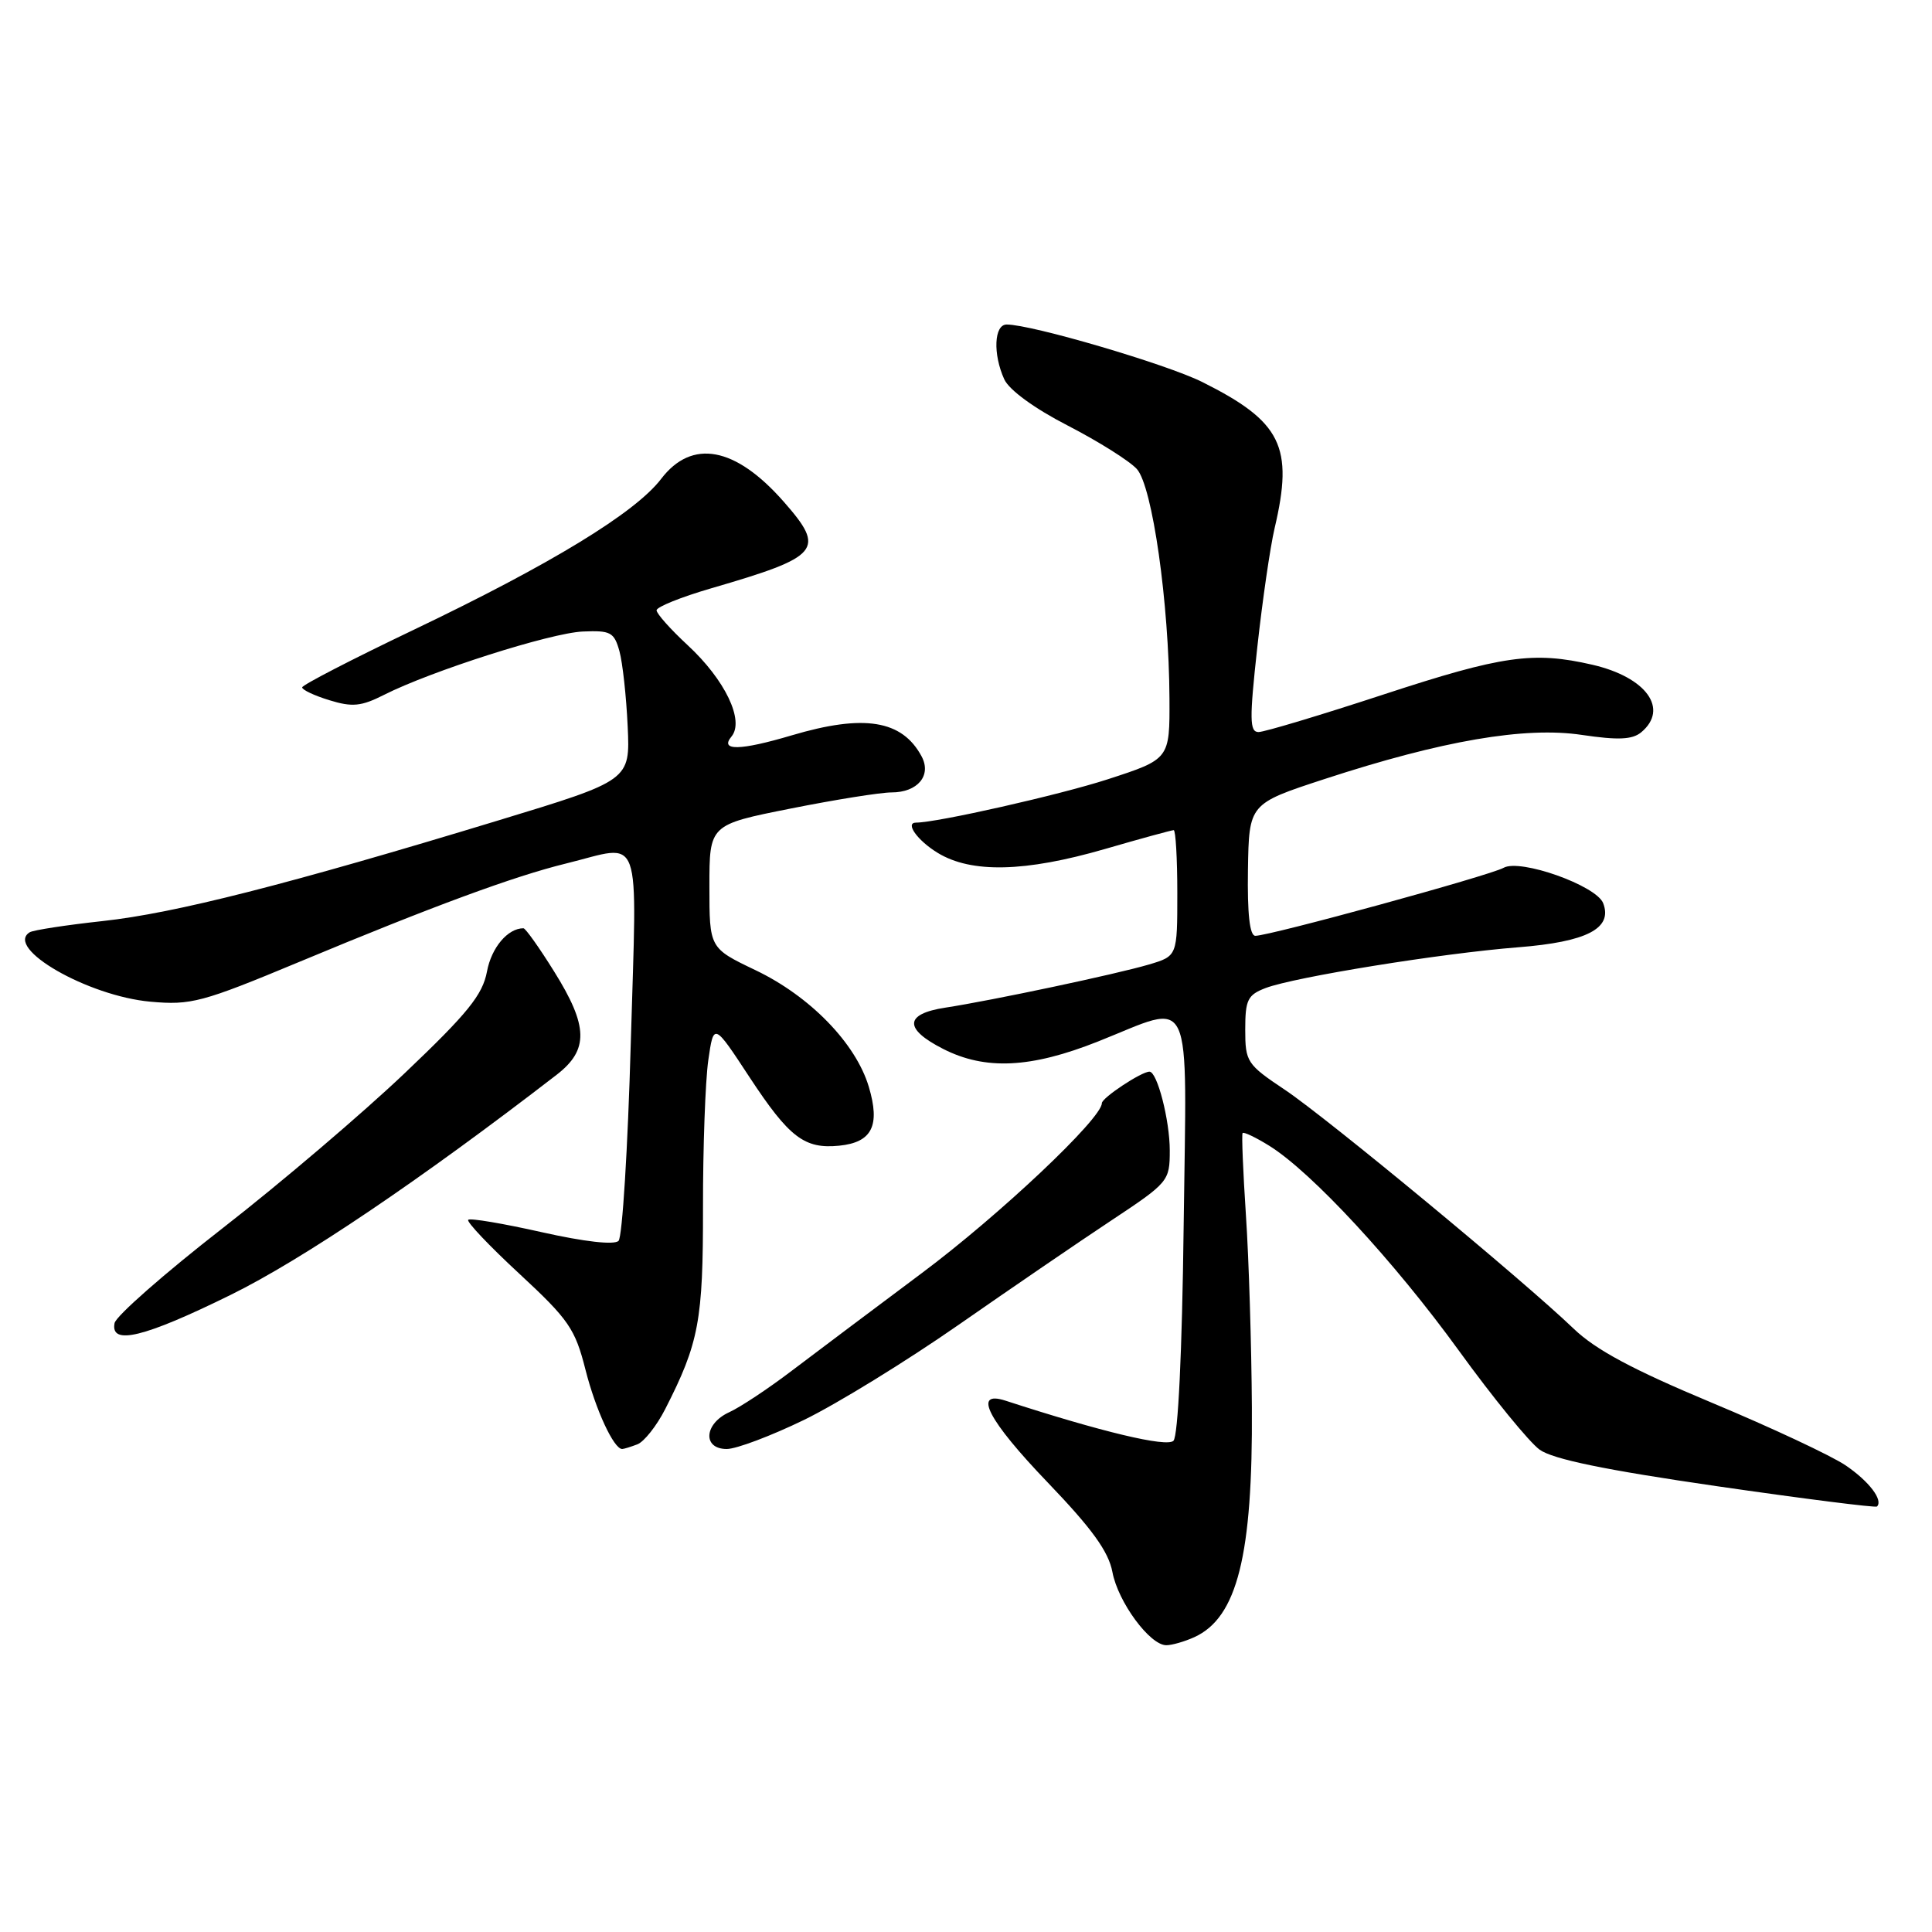 <?xml version="1.0" encoding="UTF-8" standalone="no"?>
<!DOCTYPE svg PUBLIC "-//W3C//DTD SVG 1.1//EN" "http://www.w3.org/Graphics/SVG/1.1/DTD/svg11.dtd" >
<svg xmlns="http://www.w3.org/2000/svg" xmlns:xlink="http://www.w3.org/1999/xlink" version="1.1" viewBox="0 0 256 256">
 <g >
 <path fill="currentColor"
d=" M 158.26 216.93 C 163.94 214.34 166.01 206.09 165.88 186.50 C 165.83 178.25 165.48 166.78 165.09 161.00 C 164.71 155.22 164.51 150.34 164.65 150.14 C 164.78 149.94 166.38 150.70 168.20 151.83 C 173.81 155.33 184.72 167.12 193.31 178.97 C 197.82 185.20 202.64 191.10 204.01 192.09 C 205.76 193.35 212.69 194.78 227.44 196.92 C 238.96 198.59 248.53 199.80 248.71 199.62 C 249.56 198.78 247.67 196.29 244.57 194.18 C 242.69 192.90 234.71 189.16 226.83 185.87 C 216.35 181.49 211.43 178.86 208.50 176.04 C 201.88 169.68 175.87 148.16 170.25 144.40 C 165.22 141.04 165.00 140.70 165.00 136.42 C 165.00 132.48 165.32 131.83 167.70 130.92 C 171.56 129.46 190.98 126.32 201.17 125.52 C 210.28 124.80 213.71 123.02 212.43 119.68 C 211.53 117.34 201.42 113.75 199.23 114.99 C 197.42 116.01 168.26 124.00 166.34 124.00 C 165.59 124.00 165.27 121.09 165.36 115.25 C 165.50 106.50 165.50 106.50 175.50 103.23 C 191.10 98.13 202.07 96.25 209.61 97.38 C 214.40 98.09 216.28 98.01 217.46 97.04 C 221.19 93.94 218.15 89.73 210.99 88.08 C 203.18 86.28 199.04 86.87 183.40 92.00 C 175.02 94.75 167.53 97.00 166.76 97.00 C 165.57 97.00 165.55 95.31 166.60 85.75 C 167.28 79.56 168.31 72.47 168.89 70.00 C 171.44 59.17 169.81 55.87 159.31 50.62 C 154.56 48.25 136.71 43.00 133.39 43.00 C 131.72 43.00 131.55 46.92 133.07 50.26 C 133.72 51.68 137.08 54.13 141.50 56.40 C 145.55 58.49 149.66 61.07 150.64 62.15 C 152.70 64.44 154.90 79.88 154.96 92.54 C 155.00 100.59 155.00 100.59 146.75 103.27 C 140.40 105.33 124.16 109.00 121.39 109.00 C 119.87 109.00 121.56 111.37 124.25 113.01 C 128.71 115.73 135.83 115.56 146.40 112.50 C 151.15 111.12 155.25 110.00 155.52 110.00 C 155.78 110.00 156.00 113.75 156.00 118.34 C 156.00 126.68 156.00 126.68 152.25 127.80 C 147.92 129.08 131.50 132.56 125.25 133.52 C 119.85 134.35 119.74 136.32 124.96 138.98 C 130.55 141.83 136.57 141.55 145.50 138.00 C 158.32 132.91 157.24 130.58 156.84 162.45 C 156.64 179.13 156.10 190.30 155.49 190.91 C 154.60 191.80 145.92 189.72 133.25 185.60 C 128.82 184.16 130.90 188.18 138.86 196.47 C 144.70 202.56 146.89 205.59 147.40 208.30 C 148.14 212.27 152.36 218.00 154.54 218.00 C 155.29 218.00 156.96 217.52 158.26 216.93 Z  M 84.46 191.38 C 85.35 191.03 87.01 188.94 88.14 186.72 C 92.62 177.94 93.17 174.99 93.15 160.00 C 93.14 152.03 93.46 143.25 93.85 140.50 C 94.57 135.50 94.57 135.50 99.32 142.74 C 104.58 150.73 106.59 152.27 111.20 151.81 C 115.55 151.37 116.66 149.16 115.12 144.00 C 113.39 138.23 107.33 132.00 100.08 128.54 C 94.00 125.63 94.00 125.63 94.00 117.46 C 94.00 109.28 94.00 109.28 104.75 107.14 C 110.66 105.96 116.68 105.00 118.13 105.00 C 121.59 105.00 123.47 102.76 122.12 100.23 C 119.54 95.41 114.50 94.59 104.90 97.44 C 98.06 99.47 95.32 99.52 96.93 97.59 C 98.67 95.48 96.07 90.07 91.11 85.48 C 88.85 83.39 87.00 81.31 87.00 80.87 C 87.00 80.42 90.26 79.11 94.25 77.95 C 108.72 73.74 109.45 72.86 103.85 66.48 C 97.44 59.18 91.68 58.11 87.60 63.46 C 84.17 67.95 72.99 74.77 54.72 83.50 C 46.66 87.35 40.06 90.76 40.04 91.08 C 40.02 91.40 41.64 92.17 43.64 92.78 C 46.68 93.72 47.87 93.60 50.89 92.07 C 57.11 88.92 72.94 83.87 77.22 83.68 C 80.91 83.52 81.38 83.77 82.08 86.29 C 82.50 87.82 82.99 92.30 83.17 96.24 C 83.50 103.40 83.50 103.40 66.00 108.72 C 38.09 117.21 23.14 121.01 13.65 122.04 C 8.78 122.57 4.42 123.24 3.94 123.53 C 0.57 125.62 11.63 131.98 19.94 132.73 C 25.30 133.21 26.76 132.83 39.62 127.47 C 57.39 120.06 68.10 116.11 75.00 114.42 C 85.27 111.90 84.40 109.46 83.58 138.25 C 83.19 152.14 82.46 163.92 81.96 164.42 C 81.40 164.99 77.44 164.54 71.78 163.27 C 66.67 162.12 62.29 161.38 62.04 161.63 C 61.79 161.88 64.84 165.10 68.83 168.79 C 75.37 174.85 76.21 176.08 77.58 181.50 C 78.93 186.82 81.33 192.00 82.44 192.00 C 82.66 192.00 83.57 191.72 84.46 191.38 Z  M 106.55 188.14 C 110.92 186.01 120.12 180.35 127.00 175.56 C 133.88 170.77 142.99 164.54 147.25 161.72 C 154.84 156.69 155.00 156.50 155.00 152.44 C 155.00 148.45 153.34 142.00 152.31 142.00 C 151.24 142.00 146.00 145.47 146.00 146.18 C 146.00 148.21 132.43 161.02 122.11 168.72 C 115.73 173.49 107.97 179.31 104.89 181.65 C 101.80 184.00 98.09 186.46 96.64 187.12 C 93.29 188.64 93.06 192.00 96.30 192.00 C 97.57 192.00 102.18 190.26 106.55 188.14 Z  M 30.58 171.57 C 40.04 166.92 55.76 156.31 73.75 142.42 C 78.04 139.11 77.96 135.98 73.42 128.72 C 71.46 125.57 69.63 123.00 69.36 123.00 C 67.28 123.00 65.12 125.56 64.53 128.72 C 63.95 131.82 62.00 134.24 53.66 142.17 C 48.07 147.49 37.20 156.75 29.50 162.74 C 21.80 168.73 15.36 174.39 15.18 175.32 C 14.60 178.32 19.09 177.23 30.58 171.57 Z "/>
</g>
</svg>